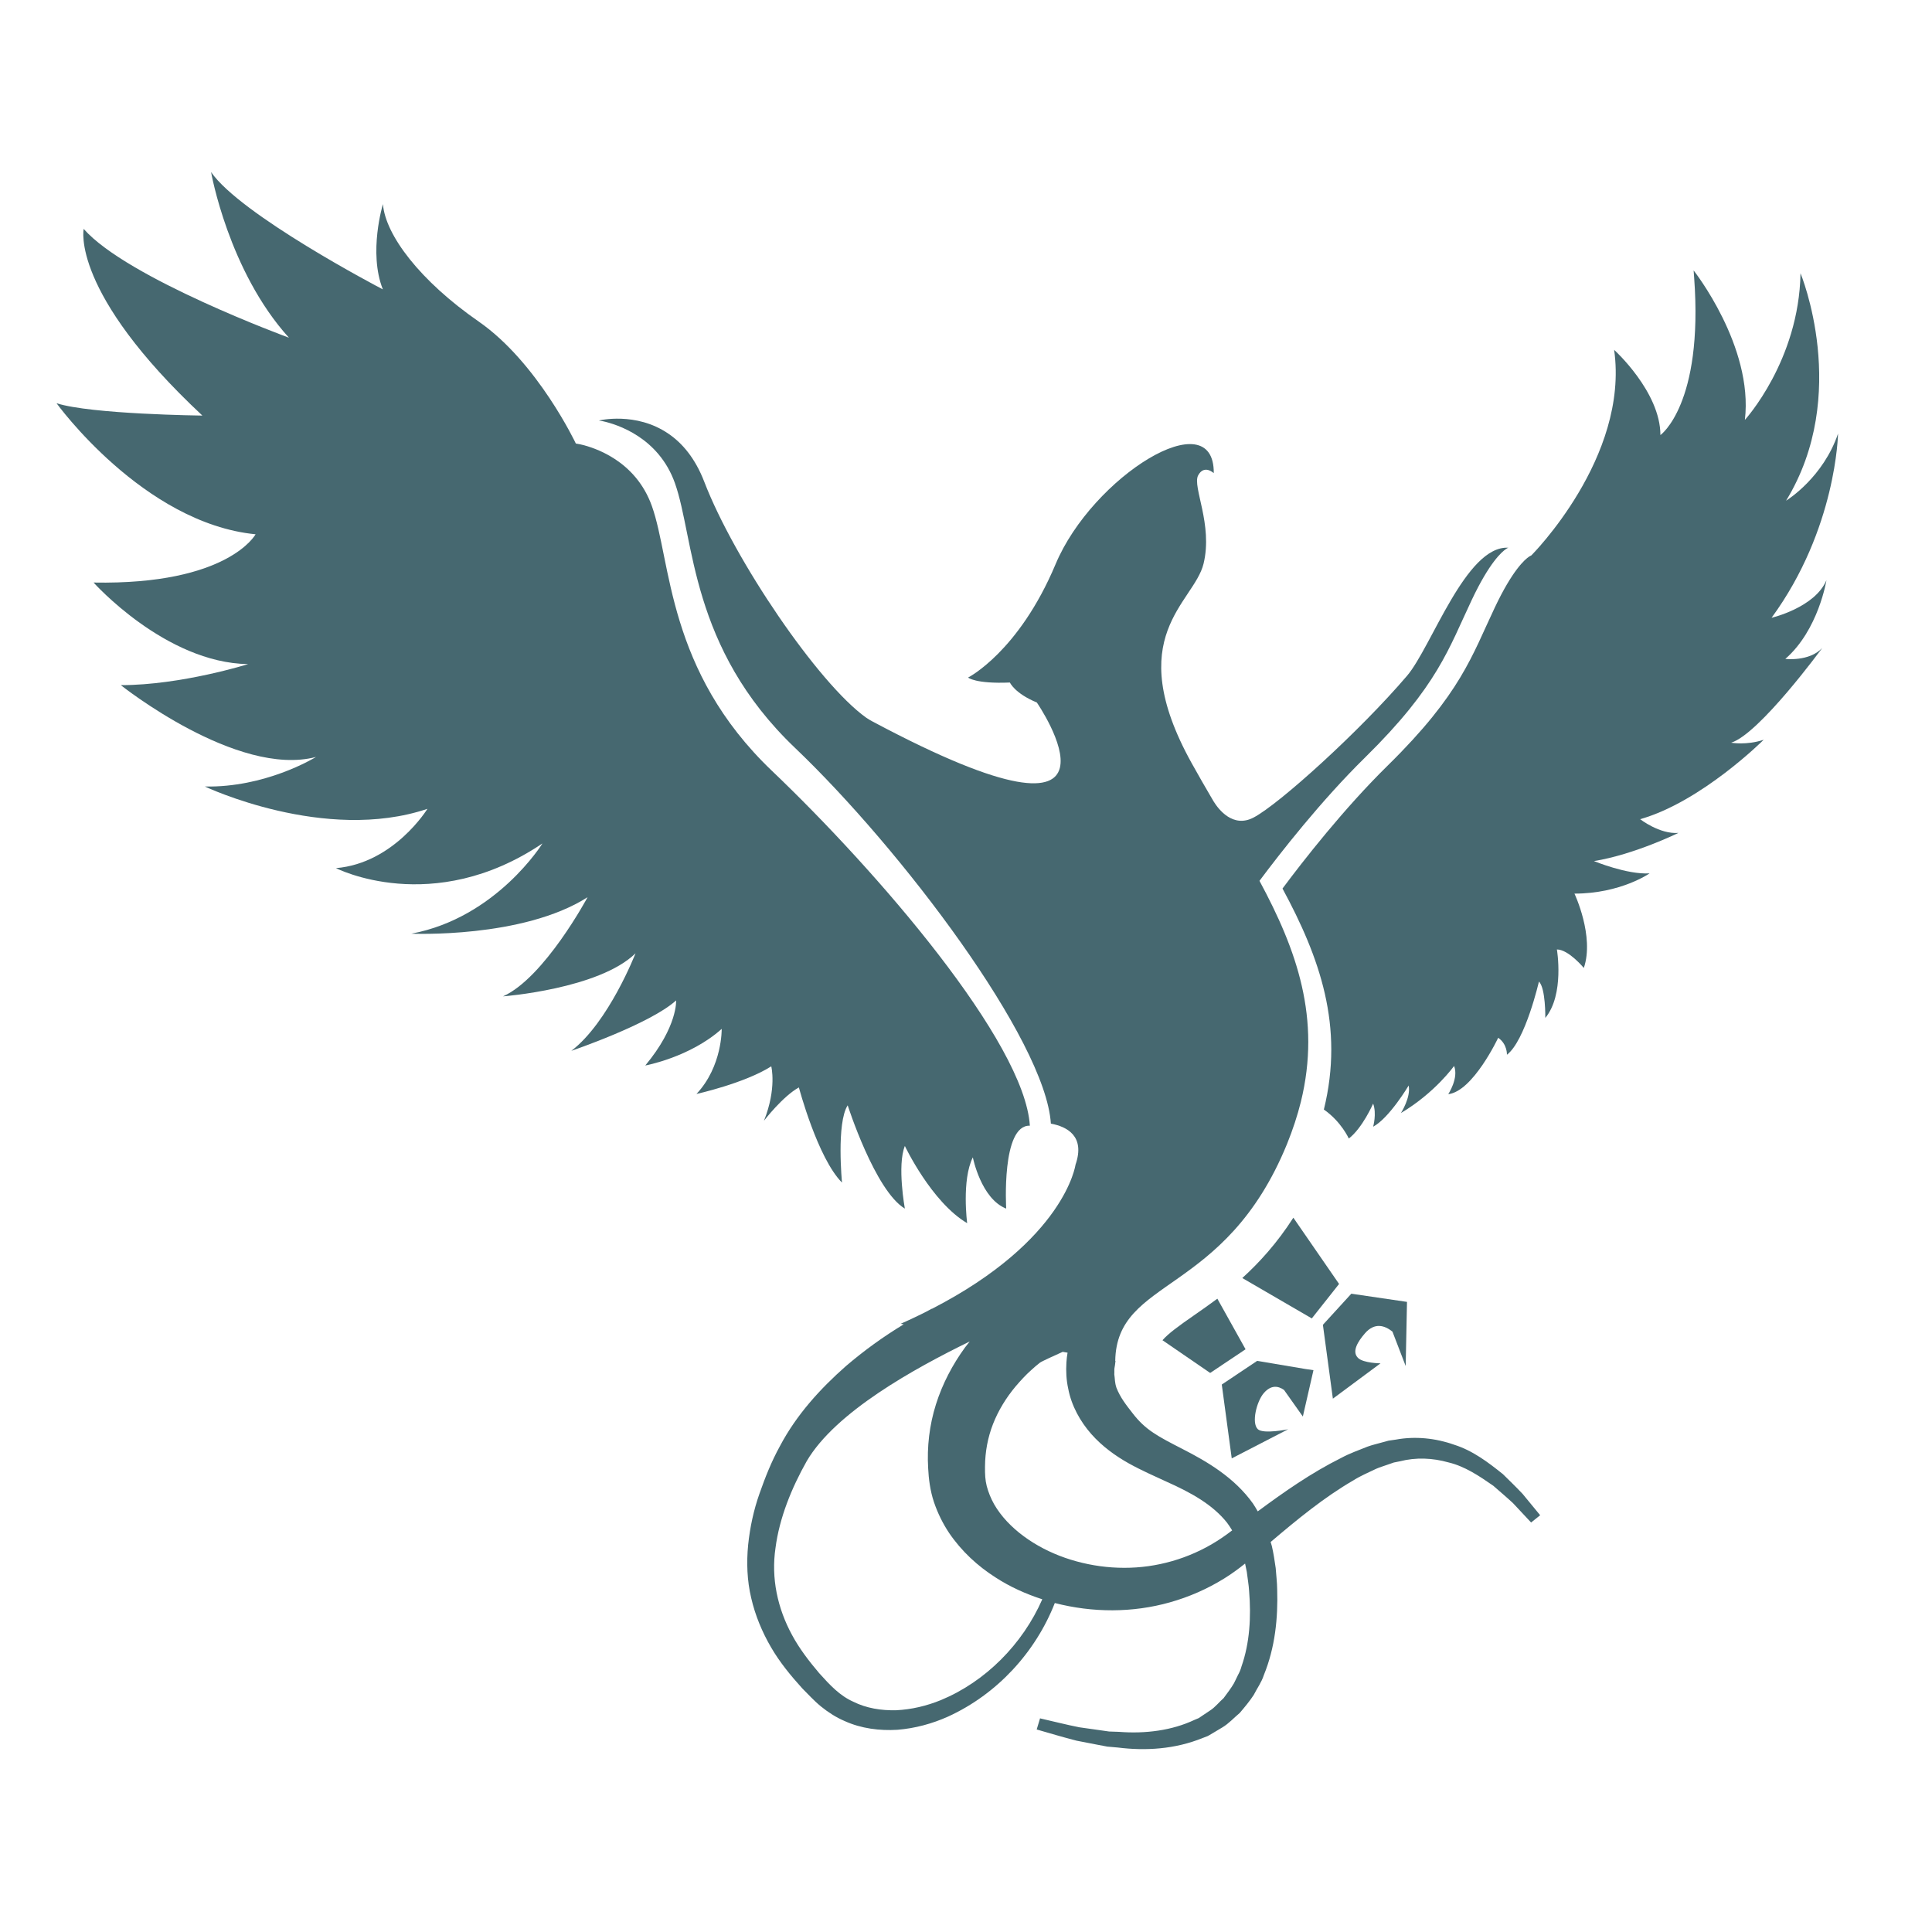 <?xml version="1.0" encoding="utf-8"?>
<!-- Generator: Adobe Illustrator 16.0.0, SVG Export Plug-In . SVG Version: 6.00 Build 0)  -->
<!DOCTYPE svg PUBLIC "-//W3C//DTD SVG 1.1//EN" "http://www.w3.org/Graphics/SVG/1.1/DTD/svg11.dtd">
<svg version="1.1" id="Layer_1" xmlns="http://www.w3.org/2000/svg" xmlns:xlink="http://www.w3.org/1999/xlink" x="0px" y="0px"
	 width="4000px" height="4000px" viewBox="0 0 4000 4000" enable-background="new 0 0 4000 4000" xml:space="preserve">
<g>
	<path fill="#466870" d="M2500.682,3594.242l10.005-5.846l20.051-11.977c13.367-7.988,24.001-19.929,36.037-29.97
		c10.031-11.817,20.223-24.002,28.752-36.95c6.944-13.726,16.506-26.707,21.083-41.318c23.411-57.18,29.502-118.191,27.658-177.295
		c-0.123-14.916-2.056-29.527-3.065-44.346c-2.132-15.002-4.457-30.535-7.986-45.713c-0.716-2.793-1.69-5.527-2.464-8.291
		c55.216-46.871,110.822-92.562,171.115-127.517c15.215-9.656,31.312-16.242,47.166-23.973c8.022-3.531,16.31-5.785,24.454-8.816
		l12.264-4.254l12.503-2.489c33.304-8.556,67.729-7.015,100.604,2.256c33.563,7.899,63.597,28.033,92.851,48.356
		c13.576,11.877,27.423,23.582,40.763,35.939l37.541,40.133l18.746-15.035l-36.332-44.162c-13.123-13.934-27.03-27.36-40.78-40.903
		c-30.213-24.148-62.144-48.713-101.144-60.98c-37.897-13.516-80.579-17.945-120.47-10.551l-15.127,2.166l-14.488,3.955
		c-9.601,2.764-19.579,4.955-28.874,8.354c-18.302,7.363-37.279,14.021-54.388,23.283c-62.76,31.242-118.813,70.748-173.111,110.822
		c-3.116-5.402-6.292-10.842-9.801-16.074c-38.409-54.027-95.351-87.201-145.603-112.863
		c-50.979-26.264-76.604-39.004-103.634-74.143c-13.515-17.291-25.694-32.762-33.538-52.875
		c-3.715-11.166-2.943-17.883-4.456-27.947c0.507-5.049-0.479-10.098,0.741-14.883c0.98-4.221,1.398-11.816,1.844-12.383
		l-0.627-0.359v-0.035c2.855-173.611,226.553-133.711,355.553-448.748c12.209-30.178,21.738-59.26,28.754-87.533
		c42.409-172.52-8.561-314.713-85.642-457.524c0,0-0.024-0.063-0.024-0.086c42.711-57.209,127.4-165.804,218.469-255.215
		c150.893-148.361,173.613-226.519,221.139-326.619c36.39-76.863,61.934-99.439,71.467-105.615c1.1-0.806,2.08-1.277,2.848-1.609
		l1.277-0.618c-87.829-5.077-158.848,205.422-209.677,265.151c-98.192,115.017-264.83,265.765-317.581,293.387
		c-42.712,22.603-72.715-16.963-82.489-32.646c-0.827-1.397-1.687-2.85-2.55-4.28c-0.505-0.944-0.895-1.661-0.895-1.661l0.097,0.332
		c-14.353-24.507-28.669-49.256-42.658-74.522c-145.874-263.058,4.897-330.927,24.774-412.736
		c19.692-81.317-23.498-159.143-11.287-182.671c12.565-23.521,32.405-4.752,32.405-4.752
		c1.416-150.442-251.472,7.128-327.539,188.558c-76.28,181.605-181.134,234.654-181.134,234.654s15.125,13.306,86.587,10.273
		c0,0,9.713,22.252,55.756,41.354c0,0,240.236,348.502-339.776,39.529c-4.639-2.553-9.206-5.076-13.516-8.107
		c-99.123-70.512-273.061-326.762-335.202-488.315c-18.917-49.1-45.736-80.235-74.191-99.599
		c-67.521-46.252-144.064-27.323-144.064-27.323l8.736,1.567c27.766,6.212,114.711,32.588,148.655,127.902
		c40.699,114.215,30.513,340.278,248.796,548.381c218.438,208.286,518.713,604.467,529.646,777.924h0.318
		c32.262,6.031,71.475,25.256,50.65,85.162c0,0-21.418,156.121-297.179,298.168c0,0,0,0.024-0.034,0.024l-0.385-0.209
		c-3.652,1.81-7.041,3.89-10.668,5.759c-2.49,1.256-4.986,2.586-7.511,3.809c-1.13,0.476-2.229,1.127-3.175,1.572
		c-13.672,6.867-27.989,13.367-42.93,20.051l6.064,1.093l0.174,0.034c-42.388,25.604-81.799,54.148-119.645,86.468
		c-53.283,46.957-102.5,100.965-136.752,165.889c-17.699,32.231-30.325,64.309-42.293,98.377
		c-11.91,33.688-19.642,69.537-23.406,105.924c-3.531,36.416-2.264,74.016,6.388,110.143c8.283,36.086,22.696,70.363,40.901,101.701
		c18.262,31.457,41.133,59.111,64.871,85.338c12.766,12.568,23.672,25.16,38.885,37.547c14.729,11.908,30.892,22.359,48.383,29.818
		c34.658,15.83,73.071,20.494,109.688,18.269c36.691-2.972,72.1-12.656,104.768-27.326
		c101.588-46.365,181.099-133.16,221.051-235.133c78.324,20.231,161.083,20.407,238.105-1.365
		c39.683-11.139,77.701-27.803,112.396-49.332c15.206-9.387,29.579-19.902,43.452-31.017c1.217,5.701,2.409,11.437,3.539,17.263
		c1.54,13.305,4.063,26.618,4.806,39.924c4.367,53.166,1.275,107.285-15.77,155.756c-1.659,6.302-4.125,12.15-7.216,17.675
		l-8.353,17.143c-6.354,10.807-14.047,20.791-21.502,30.893c-9.416,8.201-17.135,18.527-27.745,25.396l-15.798,10.547l-7.905,5.347
		l-8.911,3.737c-46.487,21.955-101.701,29.023-156.201,24.74l-20.529-0.705l-20.47-2.916l-41.071-5.795
		c-27.213-5.34-54.182-12.381-81.416-18.502l-6.928,23.019c27.479,7.694,54.771,16.311,82.605,23.202l42.39,8.23l21.271,4.037
		l21.711,1.897c57.32,7.223,118.573,3.568,175.541-19.721L2500.682,3594.242z M1948.2,3519.806
		c-29.759,12.182-61.218,19.518-92.405,21.057c-31.13,0.838-62.144-4.123-89.086-17.611c-27.89-12.405-48.147-34.133-70.722-59.227
		c-21.021-24.863-40.897-50.584-55.952-78.599c-30.447-55.743-43.697-118.393-34.428-180.646
		c8.017-61.873,33.258-124.104,64.658-179.709c59.617-101.822,223.225-191.916,337.434-247.695
		c-3.212,4.132-6.538,8.173-9.688,12.357c-25.687,35.227-46.661,74.907-60.176,117.686c-13.551,42.709-18.863,88.313-16.162,132.563
		c0.978,21.057,4.104,46.543,11.916,69.746c7.777,23.053,18.441,44.555,31.338,63.949c26.166,38.526,59.645,68.881,95.965,92.075
		c30.564,19.931,63.424,34.463,97.076,45.42C2117.094,3404.205,2040.463,3481.49,1948.2,3519.806 M2496.998,3203.705
		c-29.916,15.953-61.846,27.537-94.67,34.49c-65.611,14.107-135.029,8.701-197.26-12.922
		c-61.872-21.48-118.18-61.223-146.724-110.676c-6.953-12.271-11.95-24.957-15.358-37.547c-3.213-12.656-3.834-24.595-3.633-40.877
		c0.245-30.326,5.649-59.845,16.553-87.795c10.932-27.949,26.996-54.304,46.955-78.119c10.156-11.826,20.642-23.441,32.349-33.771
		c5.672-5.354,11.678-10.313,17.613-15.006c3.418-2.764,28.192-13.99,47.38-22.631h0.113l9.957,1.723
		c-1.107,6.746-2.056,13.516-2.375,20.32c-1.108,17.934-0.211,36.199,3.68,53.936c6.742,35.854,25.22,68.59,47.855,94.219
		c22.778,25.783,50.141,45.267,77.074,60.441c27.003,15.063,53.648,26.561,78.891,38.293c50.855,22.67,95.201,47.322,125.025,84.777
		c3.803,5.104,7.307,10.447,10.607,15.945l-10.879,8.139C2526.318,3186.654,2511.943,3195.808,2496.998,3203.705"/>
	<path fill="#466870" d="M529.132,1106.187c0,0-56.234,104.998-335.379,99.919c0,0,148.542,166.337,319.96,168.862
		c0,0-138.212,43.55-263.555,43.55c0,0,240.359,191.73,404.143,148.688c-6.028,3.657-106.131,63.688-230.205,61.163
		c0,0,248.473,117.857,460.882,46.216c0,0-69.121,112.641-189.354,122.795c0,0,199.655,102.477,427.479-51.152
		c0,0-94.834,153.629-271.331,186.836c0,0,230.015,10.338,364.75-75.475c0,0-89.282,166.665-175.071,205.274
		c0,0,198.604-15.114,274.344-89.16c0,0-55.605,143.169-132.95,201.947c0,0,163.159-55.459,216.979-104.383
		c0,0,3.51,53.858-63.864,134.737c0,0,92.469-16.875,158.233-75.806c0,0,1.6,77.53-52.251,134.735c0,0,99.265-21.945,154.872-57.205
		c0,0,11.767,45.412-15.089,112.639c0,0,38.623-50.377,72.27-68.975c0,0,38.797,146.492,89.284,197.016
		c0,0-11.905-122.967,11.768-159.979c0,0,56.555,176.793,118.364,213.838c0,0-16.365-89.291,0-129.654
		c0,0,54.953,116.144,129.001,159.834c0,0-11.758-89.146,11.741-136.312c0,0,16.836,85.787,69.082,106.132
		c0,0-10.458-173.703,48.983-171.658c-10.937-173.465-315.388-526.217-533.802-734.502
		c-218.26-208.103-208.093-434.162-248.76-548.381c-34.01-95.314-120.89-121.689-148.693-127.869l-8.736-1.572
		c0,0-79.275-167.941-200.967-252.448C869.558,581.477,797.913,486.633,792.834,422.63c0,0-30.648,99.742-0.174,176.494
		c-9.033-4.602-295.16-154.759-355.664-242.918c0,0,35.902,204.776,161.224,342.984c0,0-335.347-122.945-424.959-225.262
		c0,0-28.098,130.602,245.768,386.495c0,0-230.354-2.561-301.968-25.579C117.058,834.845,296.254,1083.16,529.132,1106.187"/>
	<path fill="#466870" d="M2471.896,2723.379c-32.912,22.806-53.109,37.724-65.111,51.408l98.769,67.758l73.247-49.01
		l-58.398-104.731C2503.35,2701.277,2487.256,2712.828,2471.896,2723.379"/>
	<path fill="#466870" d="M2677.744,2521.123c-33.859,52.849-70.369,92.738-105.689,124.904l143.881,83.617l56.471-71.35
		L2677.744,2521.123z"/>
	<path fill="#466870" d="M2658.431,2877.711l38.972,55.041l21.981-95.969l-16.571-2.412l-100.015-16.836l-73.24,49.01
		l20.611,152.882l116.756-60.267c0,0-51.559,10.635-62.846-0.27c-13.574-13.156-2.113-57.836,12.469-74.646
		C2631.284,2867.287,2645.843,2868.896,2658.431,2877.711"/>
	<path fill="#466870" d="M2882.904,2756.966l27.409,71.229l2.733-132.77l-115.278-16.957l-58.843,64.395l20.651,152.916
		l98.638-73.159c0,0-35.199-0.209-46.486-11.138c-13.604-13.157-0.384-34.104,14.205-50.918
		C2846.065,2737.398,2866.892,2744.107,2882.904,2756.966"/>
	<path fill="#466870" d="M2873.722,1584.38c-90.981,89.254-175.697,197.909-218.439,255.265
		c77.083,142.813,128.051,285.001,85.637,457.521c36.211,25.248,51.623,60.063,51.623,60.063
		c28.455-21.928,50.375-72.303,50.375-72.303c7.752,20.647,0,47.824,0,47.824c33.66-18.095,73.552-85.306,73.552-85.306
		c4.922,24.619-16.039,56.996-16.039,56.996c71.019-42.202,110.071-97.516,110.071-97.516c10.02,25.1-12.051,58.455-12.051,58.455
		c51.32-5.879,103.362-116.757,103.362-116.757c19.101,13.07,18.146,35.104,18.146,35.104
		c38.11-29.047,66.239-151.549,66.239-151.549c14.14,13.969,13.192,75.299,13.192,75.299c40.039-48.295,24-141.713,24-141.713
		c24.113,0,55.754,38.291,55.754,38.291c22.393-65.736-19.399-153.927-19.399-153.927c95.646,0,155.552-41.944,155.552-41.944
		c-46.392,3.038-115.188-25.417-115.188-25.417c83.703-13.489,174.92-58.313,174.92-58.313
		c-38.966,3.03-79.302-28.423-79.302-28.423c127.101-35.913,255.771-164.409,255.771-164.409
		c-35.909,11.912-67.335,6.032-67.335,6.032c58.303-17.944,188.41-195.896,188.41-195.896
		c-27.03,28.458-76.249,22.427-76.249,22.427c68.764-59.765,85.125-162.979,85.125-162.979
		c-23.847,56.851-113.58,77.822-113.58,77.822c134.55-183.954,137.58-381.274,137.58-381.274
		c-30.501,89.76-102.949,135.989-107.553,138.866c134.381-219.717,29.851-470.888,29.851-470.888
		c-3.003,180.95-115.154,303.6-115.154,303.6C3630.527,716.84,3506.46,559.89,3506.46,559.89c0.357,5.072,0.804,10.004,1.095,14.938
		c19.399,262.568-69.857,325.966-69.857,325.966c0-89.772-95.795-176.476-95.795-176.476
		c31.459,222.691-171.413,425.563-171.413,425.563l-1.28,0.62l-2.879,1.607c-9.538,6.179-35.076,28.752-71.471,105.625
		C3047.363,1357.825,3024.645,1435.982,2873.722,1584.38"/>
</g>
</svg>
